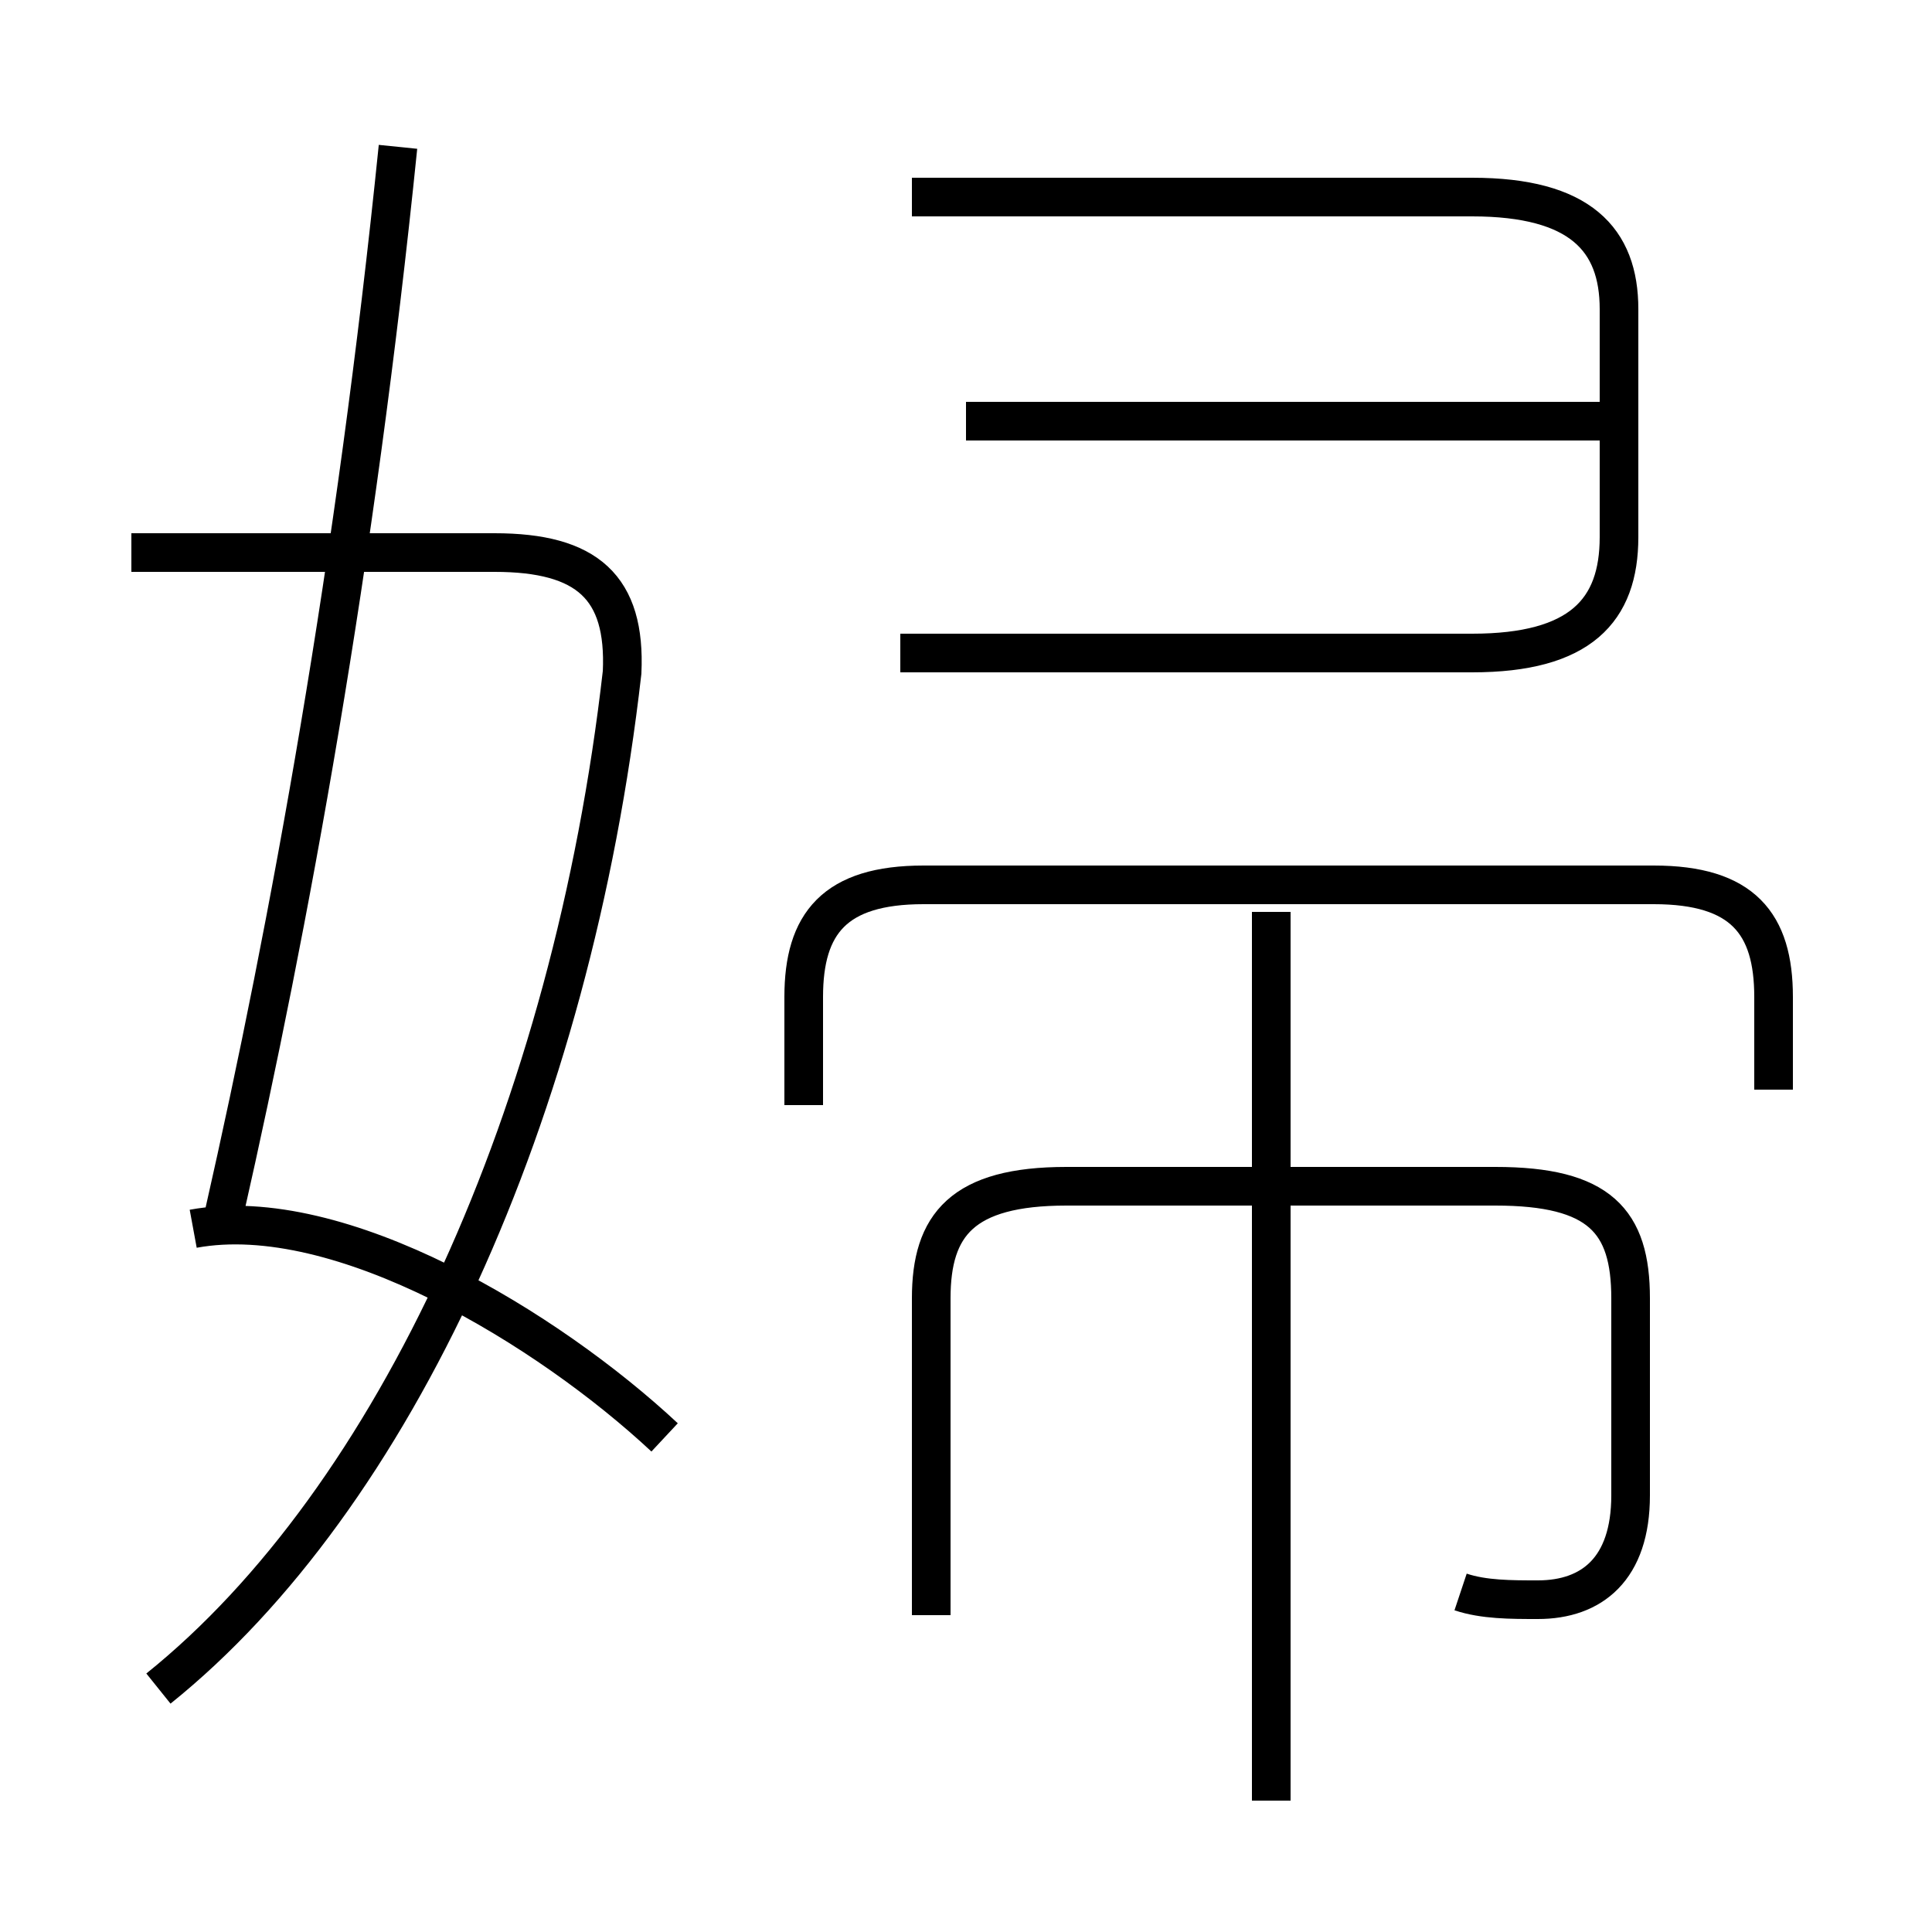 <?xml version='1.0' encoding='utf8'?>
<svg viewBox="0.0 -6.0 50.0 50.0" version="1.1" xmlns="http://www.w3.org/2000/svg">
<rect x="0.0" y="-6.0" width="50.0" height="50.0" fill="#808080" stroke="none"/>
<rect x="-1000" y="-1000" width="2000" height="2000" stroke="white" fill="white"/>
<g style="fill:white;stroke:#000000;  stroke-width:1">
<path d="M 37.8 -2.8 C 38.4 -2.6 39.1 -2.6 39.8 -2.6 C 41.2 -2.6 42.2 -3.4 42.2 -5.3 L 42.2 -10.4 C 42.2 -12.4 41.4 -13.3 38.7 -13.3 L 27.6 -13.3 C 24.9 -13.3 24.1 -12.3 24.1 -10.4 L 24.1 -2.2 M 4.1 -0.3 C 10.2 -5.2 14.8 -15.2 16.1 -26.6 C 16.2 -28.8 15.2 -29.7 12.8 -29.7 L 3.4 -29.7 M 17.2 -6.8 C 14.2 -9.6 8.8 -12.9 5.0 -12.2 M 5.8 -12.6 C 7.5 -20.1 9.2 -29.4 10.3 -40.2 M 32.9 2.6 L 32.9 -20.4 M 20.8 -15.4 L 20.8 -18.2 C 20.8 -20.1 21.6 -21.1 23.9 -21.1 L 42.8 -21.1 C 45.1 -21.1 45.9 -20.1 45.9 -18.2 L 45.9 -15.8 M 23.3 -27.1 L 38.1 -27.1 C 40.9 -27.1 41.9 -28.2 41.9 -30.1 L 41.9 -36.0 C 41.9 -37.8 40.9 -38.9 38.1 -38.9 L 23.6 -38.9 M 41.6 -33.1 L 25.0 -33.1" transform="translate(0.0 38.0)" />
</g>
</svg>